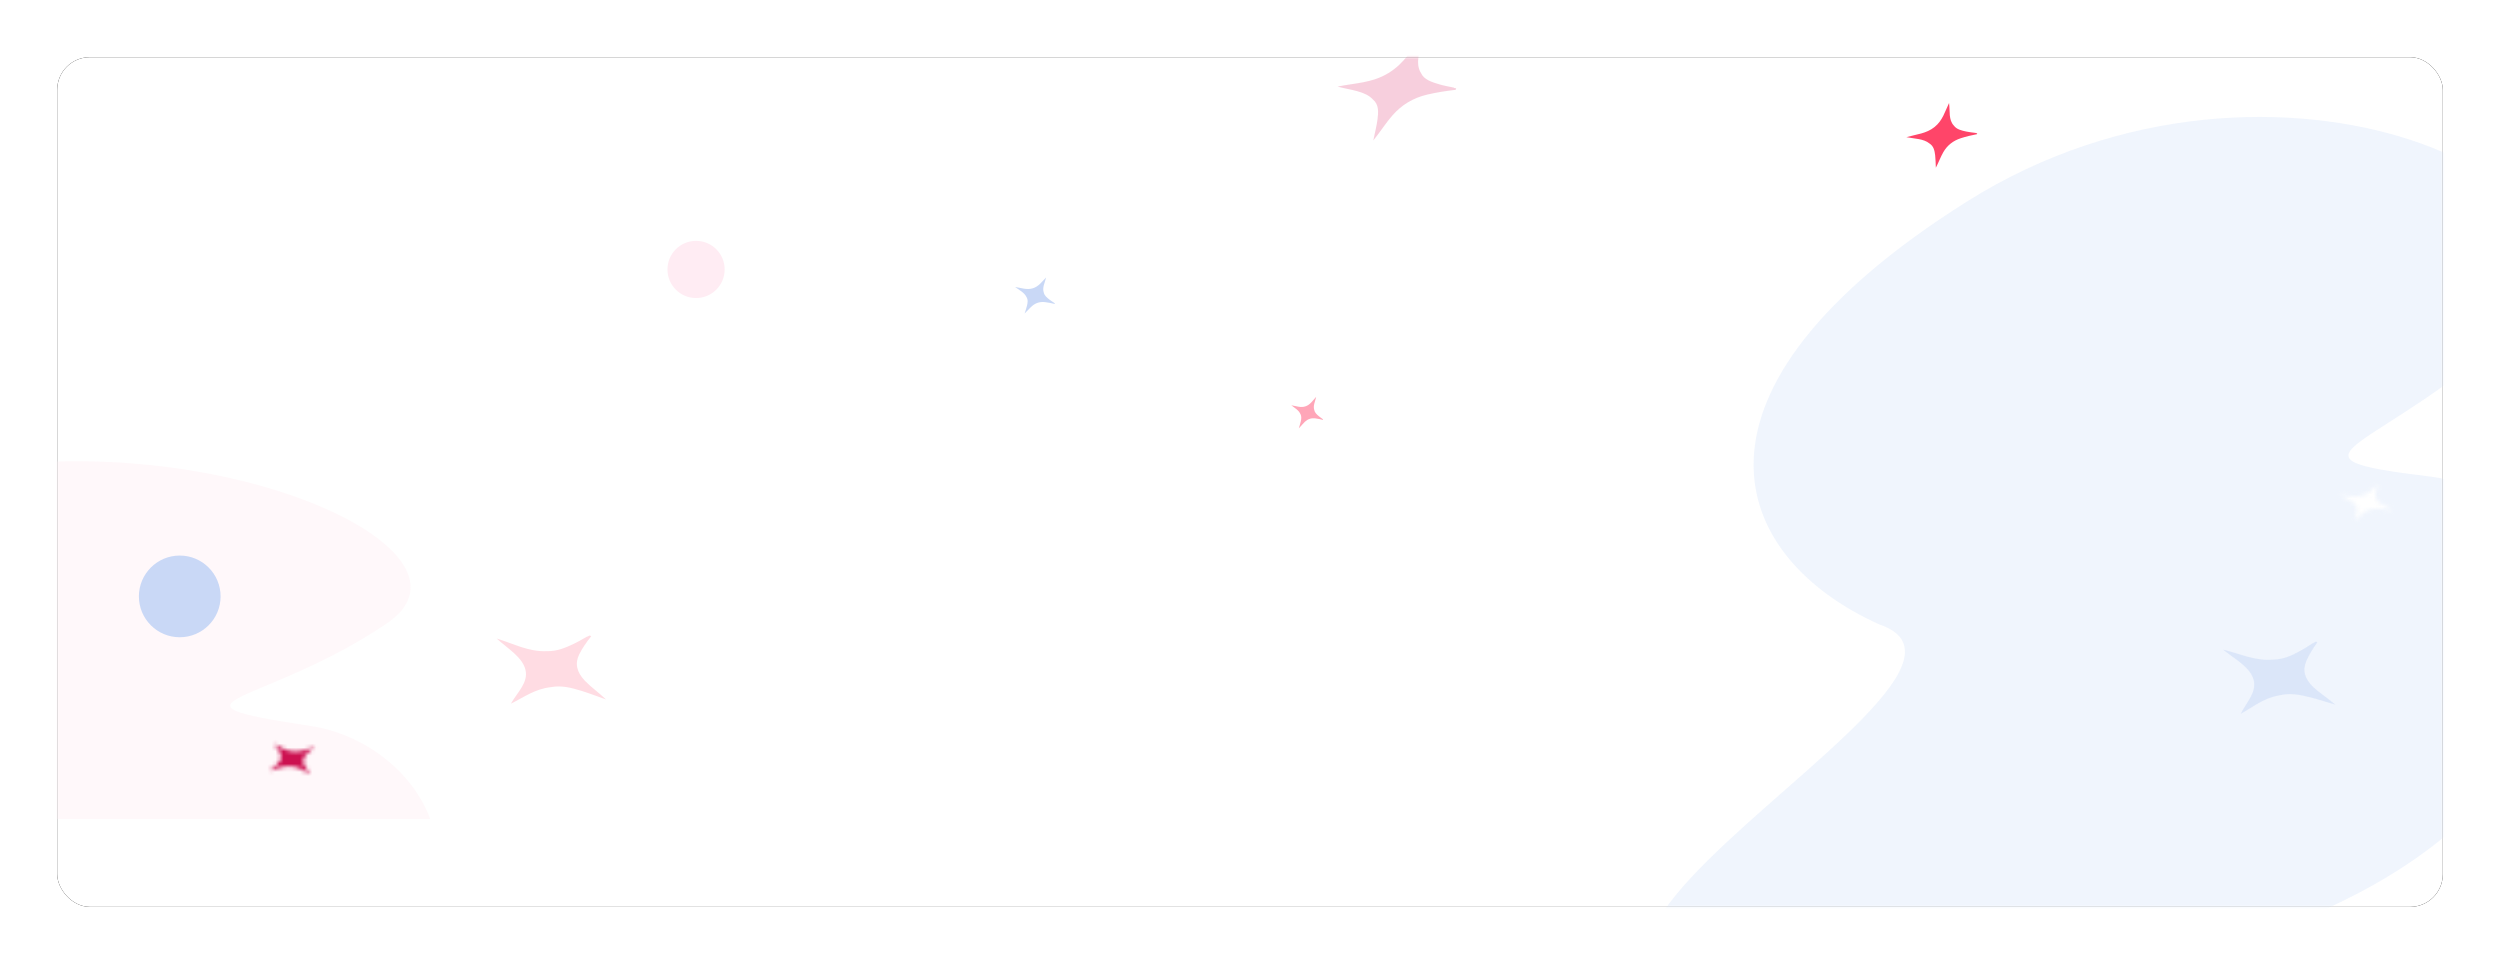 <svg xmlns="http://www.w3.org/2000/svg" xmlns:xlink="http://www.w3.org/1999/xlink" width="612" height="236" viewBox="0 0 612 236">
    <defs>
        <path id="prefix__d" d="M3.844 3.806c.094.768-.483 1.38-1.113 1.967-.507.473-1.088.912-1.787 1.488 1.228-.336 2.172-.72 3.212-.965 1.477-.348 2.833-.248 4.13.31.882.38 1.693.817 2.472 1.283.32-.086-.019-.197.03-.292-.285-.373-.606-.737-.848-1.121-.41-.653-.831-1.31-.578-2.052.23-1.268 1.733-2.05 2.84-3.105-1.808.539-3.346 1.295-5.288 1.165-1.976-.133-3.2-1.14-4.809-1.891.753 1.11 1.777 2.034 1.74 3.213z"/>
        <path id="prefix__f" d="M4.53 4.592C4.746 5.69 3.984 6.6 3.14 7.475 2.46 8.18 1.673 8.838.73 9.7c1.733-.544 3.05-1.138 4.518-1.542 2.086-.572 4.05-.492 5.972.248 1.312.503 2.526 1.096 3.698 1.728.454-.14-.046-.283.01-.423-.45-.523-.95-1.03-1.34-1.572-.664-.917-1.34-1.846-1.058-2.923.195-1.835 2.27-3.032 3.746-4.602-2.542.86-4.669 2.025-7.479 1.93-2.852-.098-4.725-1.488-7.123-2.49 1.207 1.56 2.781 2.84 2.856 4.537z"/>
        <path id="prefix__h" d="M5.705 2.772c-1.839.509-3.648.007-5.612-.145 1.467.74 3.04 1.231 3.859 2.284.636.648.57 1.373.437 2.091-.106.578-.302 1.15-.503 1.88.842-.687 1.398-1.324 2.14-1.87 1.052-.775 2.323-1.118 3.87-1.036 1.052.056 2.085.186 3.11.35.222-.177-.159-.168-.185-.268-.522-.239-1.067-.459-1.559-.72-.835-.446-1.681-.895-1.995-1.629-.712-1.193.05-2.36.264-3.64-1.207 1.047-2.014 2.204-3.826 2.703z"/>
        <filter id="prefix__b" width="107.2%" height="120.2%" x="-3.6%" y="-10.1%" filterUnits="objectBoundingBox">
            <feOffset in="SourceAlpha" result="shadowOffsetOuter1"/>
            <feGaussianBlur in="shadowOffsetOuter1" result="shadowBlurOuter1" stdDeviation="7"/>
            <feColorMatrix in="shadowBlurOuter1" values="0 0 0 0 0.771 0 0 0 0 0.846 0 0 0 0 0.996 0 0 0 1 0"/>
        </filter>
        <rect id="prefix__a" width="584" height="208" x="0" y="0" rx="8"/>
    </defs>
    <g fill="none" fill-rule="evenodd" transform="translate(14 14)">
        <mask id="prefix__c" fill="#fff">
            <use xlink:href="#prefix__a"/>
        </mask>
        <use fill="#000" filter="url(#prefix__b)" xlink:href="#prefix__a"/>
        <use fill="#FFF" xlink:href="#prefix__a"/>
        <g mask="url(#prefix__c)">
            <g transform="translate(-3.581 -12.116)">
                <circle cx="159.977" cy="64.078" r="7" fill="#FFECF3"/>
                <path fill="#FFEEF3" d="M.186 111.226c56.653-2.72 107.519 23.688 84.039 39.545-30.135 20.353-58.661 18.945-18.449 25.092 13.018 1.99 24.889 11.192 29.125 22.76l-94.714.002z" opacity=".44"/>
                <circle cx="33.581" cy="144.116" r="10" fill="#C9D8F6"/>
                <path fill="#C9D8F6" d="M584.788 114.82c-41.524-5.03-11.788-5.694 21.686-37.707C639.95 45.1 546.838-.304 470.982 47.518c-73.52 46.35-58.29 86.88-21.277 103.486 43.469 14.872-162.079 108.792 19.043 91.18 181.123-17.612 157.563-122.335 116.04-127.364z" opacity=".277"/>
                <g transform="translate(54.512 179.597)">
                    <mask id="prefix__e" fill="#fff">
                        <use xlink:href="#prefix__d"/>
                    </mask>
                    <path fill="#CC1150" d="M8.041 -4.1L19.081 5.077 4.933 12.539 -6.107 3.363z" mask="url(#prefix__e)"/>
                </g>
                <path fill="#E04278" fill-opacity=".25" d="M317.007 19.31c3.299.892 6.818 1.093 8.692 3.192 1.449 1.208 1.338 3.067 1.083 4.953-.205 1.52-.614 3.08-1.018 5.041 1.833-2.274 3.037-4.234 4.652-6.088 2.3-2.635 5.106-4.327 8.546-5.135 2.342-.551 4.644-.903 6.93-1.164.482-.591-.362-.317-.426-.55-1.172-.257-2.395-.45-3.503-.784-1.877-.567-3.781-1.137-4.516-2.77-1.644-2.525-.012-5.947.394-9.298-2.627 3.419-4.362 6.846-8.357 9.286-4.06 2.48-8.105 2.41-12.477 3.317z"/>
                <path fill="#C9D8F6" d="M238.076 68.37c1.068.798 2.242 1.346 2.775 2.441.432.68.308 1.416.135 2.143-.139.586-.349 1.162-.575 1.9.721-.675 1.217-1.306 1.846-1.84.895-.76 1.917-1.07 3.112-.94.813.088 1.603.25 2.385.449.189-.175-.107-.176-.118-.28-.383-.258-.785-.498-1.142-.78-.605-.477-1.22-.96-1.391-1.717-.436-1.237.271-2.401.563-3.7-1.042 1.031-1.784 2.185-3.24 2.64-1.481.463-2.838-.102-4.35-.315z"/>
                <path fill="#FF1744" d="M305.696 97.33c.851.692 1.788 1.164 2.21 2.119.341.591.239 1.235.096 1.871-.114.513-.285 1.017-.47 1.663.581-.594.981-1.148 1.487-1.618.72-.667 1.54-.944 2.495-.837.651.073 1.283.211 1.907.38.152-.154-.085-.153-.093-.243-.305-.224-.626-.432-.91-.676-.482-.414-.97-.833-1.104-1.493-.343-1.078.23-2.1.47-3.236-.84.907-1.44 1.918-2.608 2.324-1.187.411-2.27-.074-3.48-.253z" opacity=".381"/>
                <path fill="#FF1744" d="M463.164 29.204c-2.034 1.645-4.448 1.773-6.908 2.496 2.097.392 4.219.364 5.653 1.535 1.045.658 1.263 1.768 1.4 2.901.11.912.105 1.858.165 3.042.742-1.43 1.158-2.647 1.835-3.817.963-1.664 2.373-2.788 4.294-3.413 1.308-.426 2.622-.732 3.94-.983.197-.371-.263-.173-.337-.31-.735-.103-1.492-.166-2.201-.319-1.202-.258-2.42-.518-3.107-1.459-1.363-1.433-.915-3.537-1.186-5.547-1.039 2.143-1.547 4.255-3.548 5.874z" opacity=".8"/>
                <path fill="#FF1744" fill-opacity=".3" d="M118.225 162.132c.709 3.115-1.987 5.438-3.587 8.251 3.319-1.639 5.852-3.618 9.87-4.061 2.552-.47 4.971.164 7.333.89 1.903.585 3.73 1.3 6.098 2.136-1.867-1.76-3.718-3.06-5.16-4.564-2.052-2.14-2.511-4.287-1.38-6.529.77-1.527 1.779-2.97 2.901-4.375-.482-.46-.658.112-1.011.078-1.098.601-2.145 1.251-3.305 1.791-1.967.915-3.956 1.844-6.619 1.77-4.439.18-7.972-1.816-12.2-3.08 2.889 2.572 6.362 4.629 7.06 7.693z" opacity=".5"/>
                <path fill="#C9D8F6" d="M541.24 164.454c.87 3.074-1.7 5.535-3.15 8.428 3.228-1.81 5.654-3.92 9.644-4.572 2.523-.603 4.972-.096 7.369.505 1.931.484 3.793 1.103 6.2 1.814-1.956-1.66-3.872-2.86-5.391-4.288-2.16-2.03-2.732-4.15-1.719-6.448.688-1.565 1.62-3.058 2.668-4.521-.506-.435-.651.147-1.006.131-1.065.658-2.076 1.362-3.207 1.962-1.916 1.016-3.854 2.048-6.517 2.113-4.423.412-8.056-1.396-12.344-2.436 3.019 2.416 6.595 4.289 7.453 7.312z" opacity=".5"/>
                <g transform="translate(215.916 19.523)">
                    <mask id="prefix__g" fill="#fff">
                        <use xlink:href="#prefix__f"/>
                    </mask>
                    <path fill="#FFF" d="M9.701 -6.98L26.584 5.691 7.048 17.102 -9.835 4.431z" mask="url(#prefix__g)"/>
                </g>
                <g transform="translate(562.117 116.651)">
                    <mask id="prefix__i" fill="#fff">
                        <use xlink:href="#prefix__h"/>
                    </mask>
                    <path fill="#FFF" d="M0.88 -3.398L18.322 3.064 10.764 18.602 -6.678 12.141z" mask="url(#prefix__i)"/>
                </g>
            </g>
        </g>
    </g>
</svg>
